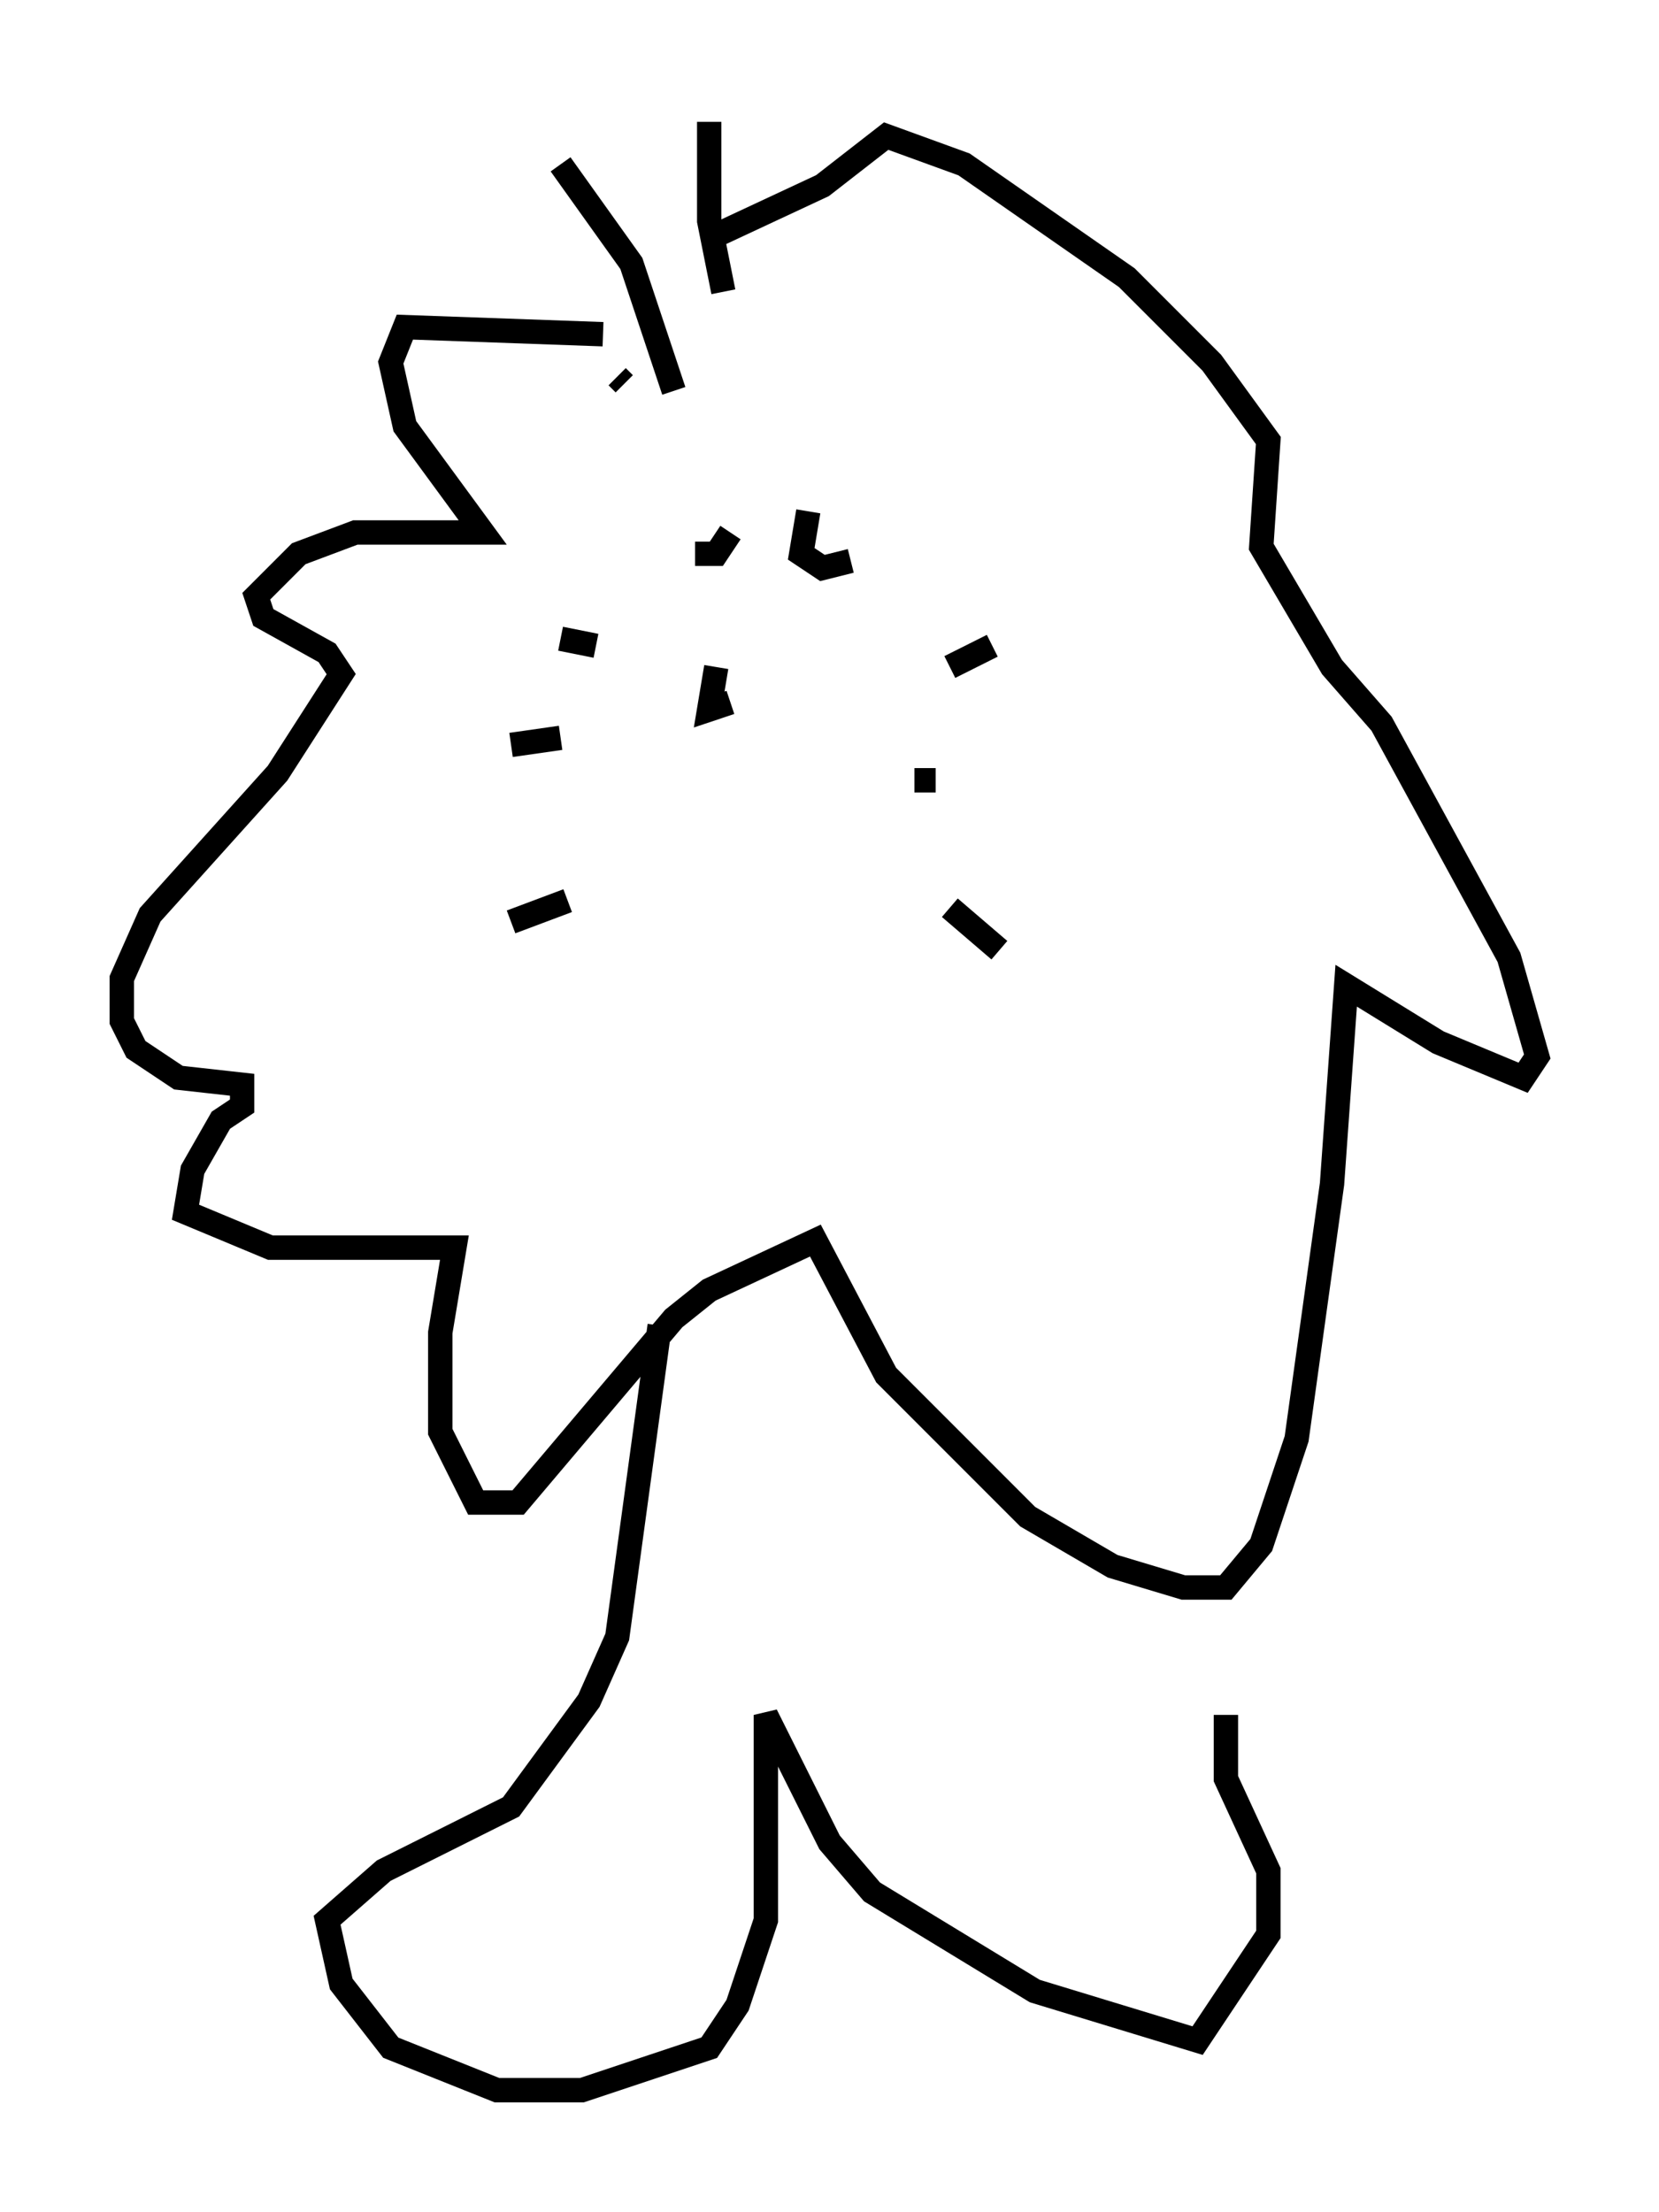 <?xml version="1.0" encoding="utf-8" ?>
<svg baseProfile="full" height="90.76" version="1.1" width="68.1" xmlns="http://www.w3.org/2000/svg" xmlns:ev="http://www.w3.org/2001/xml-events" xmlns:xlink="http://www.w3.org/1999/xlink"><defs /><rect fill="white" height="90.76" width="68.1" x="0" y="0" /><path d="M29.983, 27.95 m0.0, 0.872 l-0.872, 0.291 0.291, -1.743 m-6.391, -1.162 l1.453, 0.291 m-3.486, 4.067 l2.034, -0.291 m-2.034, 7.553 l2.324, -0.872 m15.687, -9.587 l1.743, -0.872 m-3.196, 5.52 l0.872, 0.0 m0.581, 5.229 l2.034, 1.743 m-11.911, -33.989 l0.0, 4.067 0.581, 2.905 m-6.682, -5.229 l2.905, 4.067 1.743, 5.229 m-2.034, -0.291 l-0.291, -0.291 m-0.581, -1.743 l-8.134, -0.291 -0.581, 1.453 l0.581, 2.615 3.196, 4.358 l-5.229, 0.0 -2.324, 0.872 l-1.743, 1.743 0.291, 0.872 l2.615, 1.453 0.581, 0.872 l-2.615, 4.067 -5.229, 5.81 l-1.162, 2.615 0.0, 1.743 l0.581, 1.162 1.743, 1.162 l2.615, 0.291 0.0, 0.872 l-0.872, 0.581 -1.162, 2.034 l-0.291, 1.743 3.486, 1.453 l7.553, 0.0 -0.581, 3.486 l0.0, 4.067 1.453, 2.905 l1.743, 0.0 6.391, -7.553 l1.453, -1.162 4.358, -2.034 l2.905, 5.52 5.81, 5.81 l3.486, 2.034 2.905, 0.872 l1.743, 0.0 1.453, -1.743 l1.453, -4.358 1.453, -10.458 l0.581, -8.134 3.777, 2.324 l3.486, 1.453 0.581, -0.872 l-1.162, -4.067 -5.229, -9.587 l-2.034, -2.324 -2.905, -4.939 l0.291, -4.358 -2.324, -3.196 l-3.486, -3.486 -6.682, -4.648 l-3.196, -1.162 -2.615, 2.034 l-4.358, 2.034 m3.777, 11.33 l-0.291, 1.743 0.872, 0.581 l1.162, -0.291 m-6.391, -0.291 l0.872, 0.0 0.581, -0.872 m-2.905, 32.536 l-1.743, 12.782 -1.162, 2.615 l-3.196, 4.358 -5.229, 2.615 l-2.324, 2.034 0.581, 2.615 l2.034, 2.615 4.358, 1.743 l3.486, 0.0 5.229, -1.743 l1.162, -1.743 1.162, -3.486 l0.0, -8.425 2.615, 5.229 l1.743, 2.034 6.682, 4.067 l6.682, 2.034 2.905, -4.358 l0.0, -2.615 -1.743, -3.777 l0.0, -2.615 " fill="none" stroke="black" stroke-width="1" /></svg>
